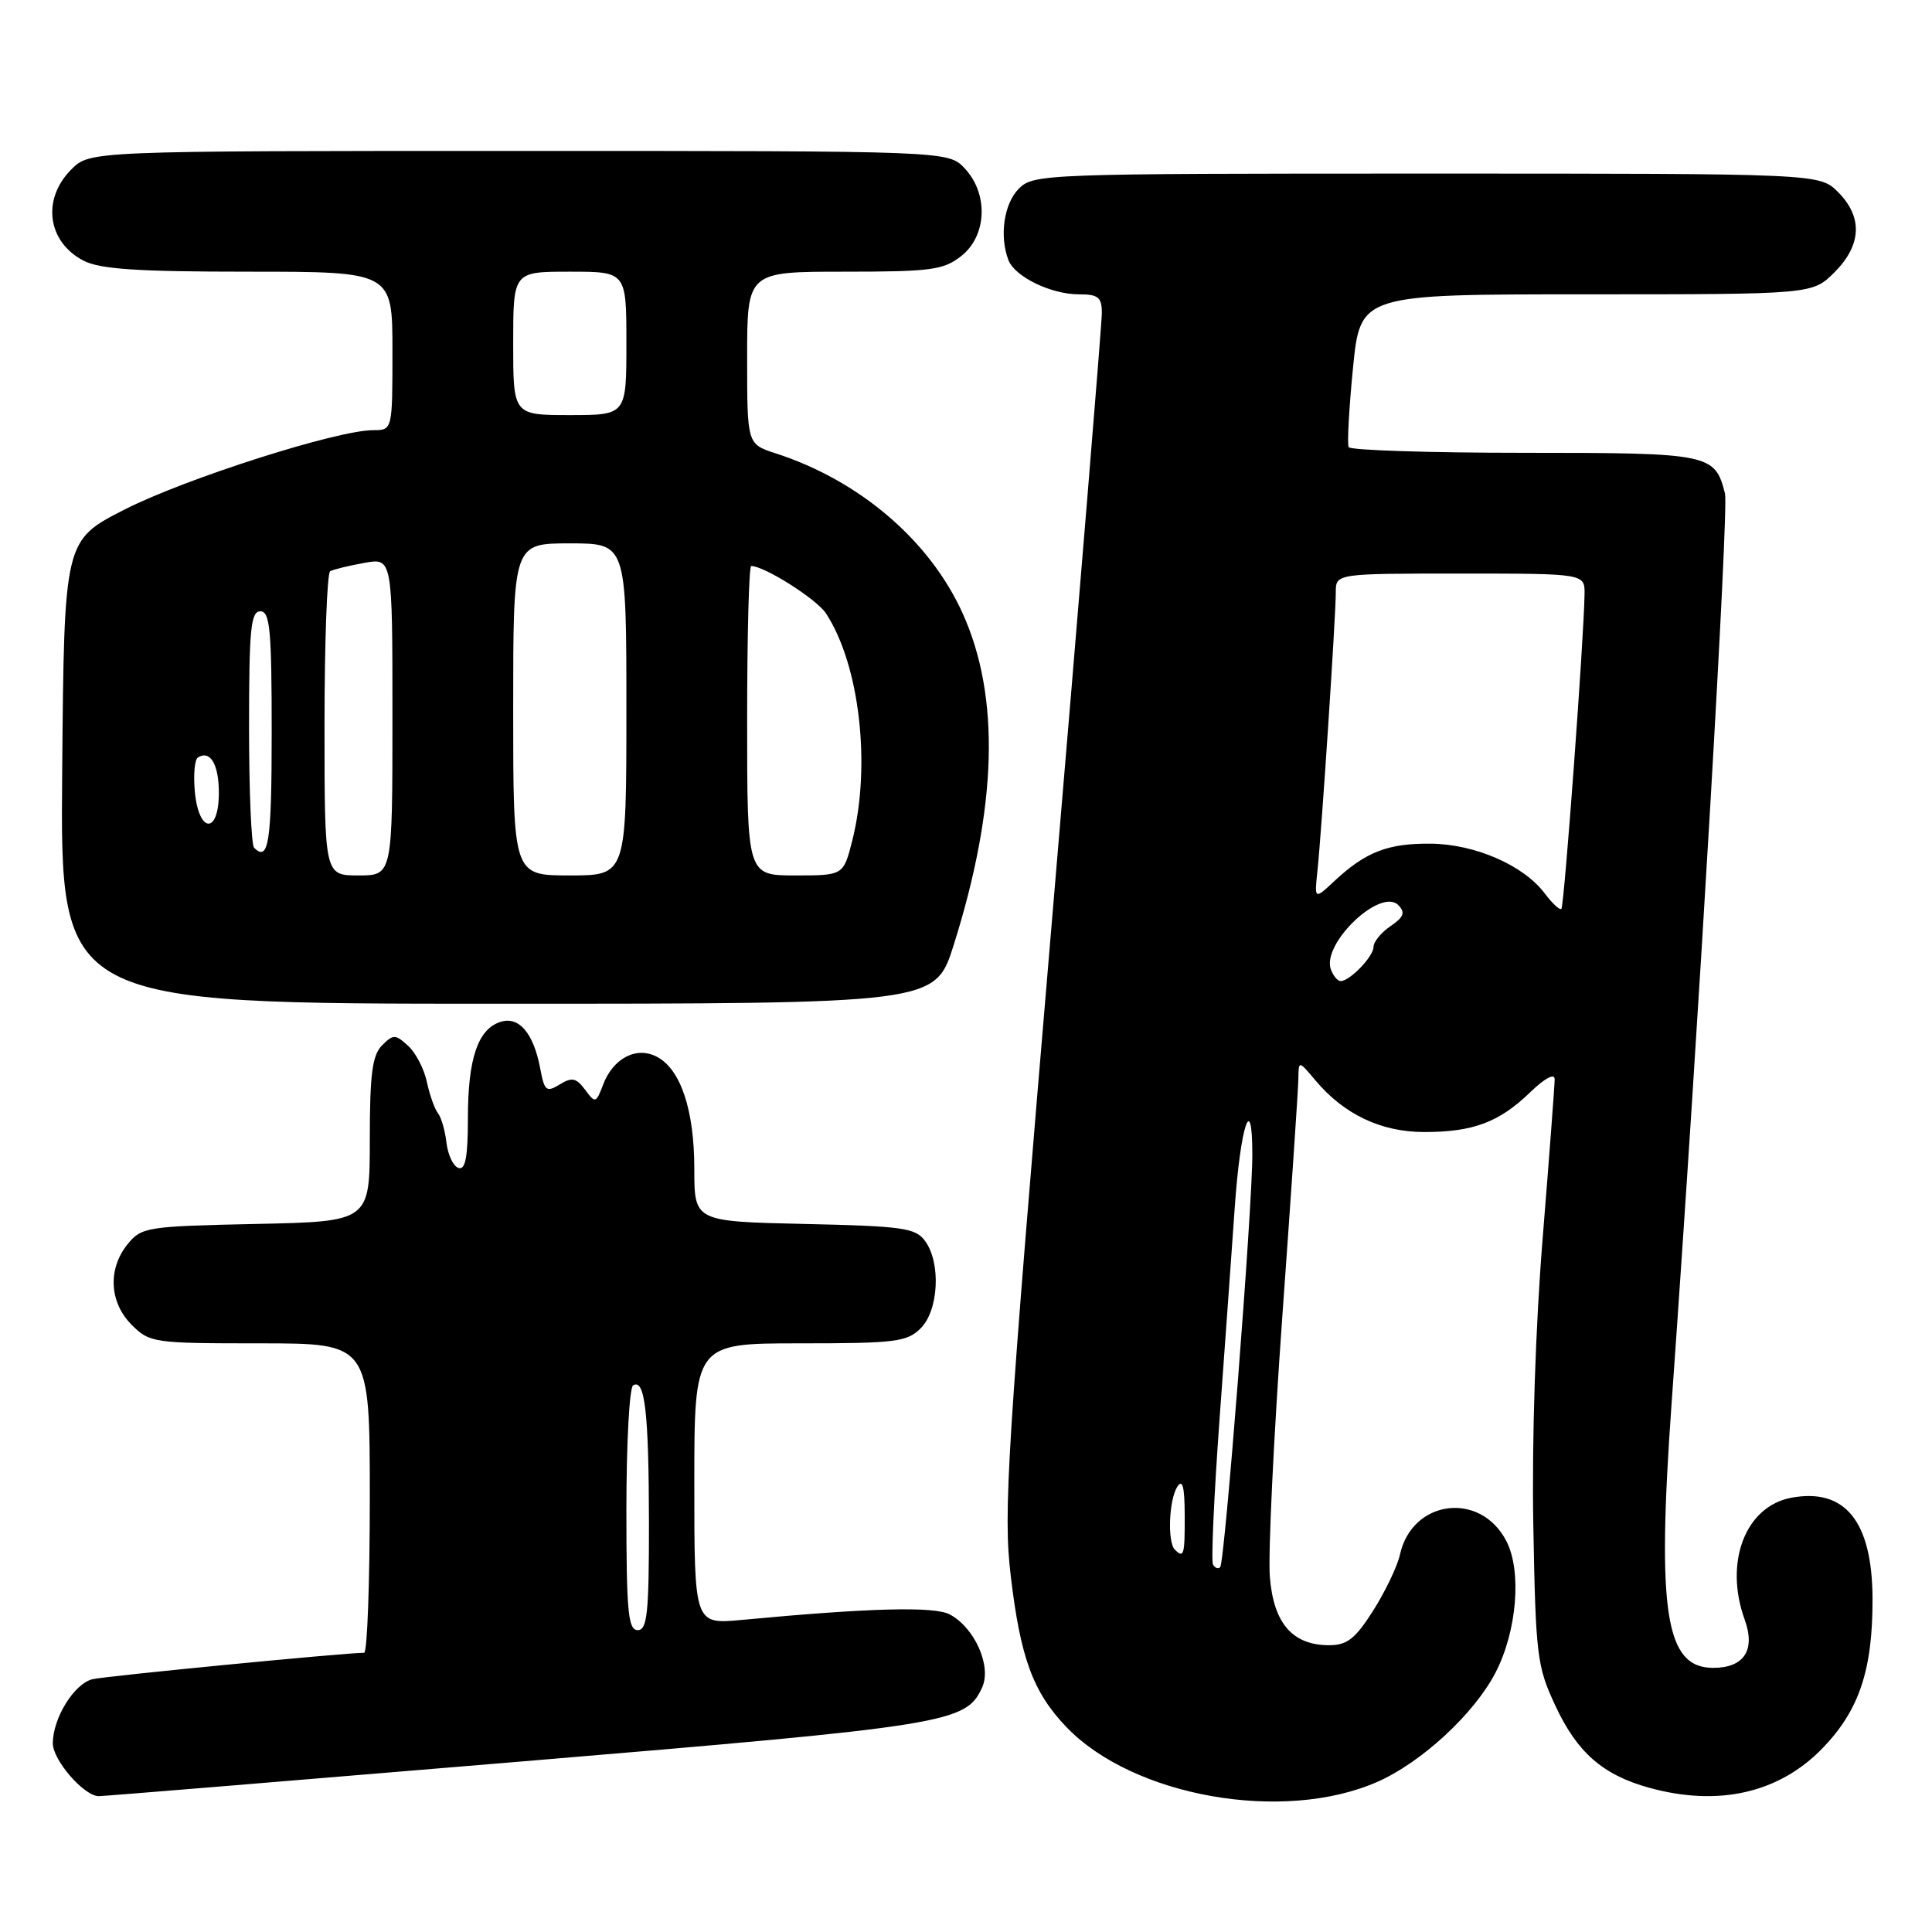 <?xml version="1.0" encoding="UTF-8" standalone="no"?>
<!DOCTYPE svg PUBLIC "-//W3C//DTD SVG 1.1//EN" "http://www.w3.org/Graphics/SVG/1.1/DTD/svg11.dtd" >
<svg xmlns="http://www.w3.org/2000/svg" xmlns:xlink="http://www.w3.org/1999/xlink" version="1.1" viewBox="0 0 256 256">
 <g >
 <path fill="currentColor"
d=" M 182.52 236.10 C 188.39 233.51 195.35 227.07 198.17 221.62 C 201.01 216.12 201.66 208.18 199.60 204.20 C 196.16 197.54 187.10 198.70 185.50 206.00 C 185.16 207.53 183.57 210.86 181.97 213.39 C 179.59 217.14 178.50 218.00 176.13 218.00 C 171.26 218.00 168.75 215.11 168.26 208.92 C 168.02 205.94 168.77 190.44 169.91 174.48 C 171.06 158.52 172.02 144.35 172.04 142.98 C 172.07 140.50 172.07 140.50 174.29 143.14 C 178.06 147.65 182.98 149.99 188.68 150.00 C 195.20 150.00 198.63 148.72 202.75 144.74 C 204.71 142.85 206.00 142.16 206.00 143.01 C 206.00 143.78 205.29 153.21 204.42 163.96 C 203.46 175.74 202.97 190.84 203.17 202.00 C 203.49 219.50 203.65 220.80 206.13 226.09 C 209.00 232.23 212.40 235.19 218.50 236.88 C 227.71 239.43 235.77 237.59 241.53 231.61 C 246.37 226.59 248.15 221.24 248.12 211.80 C 248.08 201.59 244.48 197.13 237.35 198.46 C 231.27 199.60 228.43 207.02 231.18 214.61 C 232.64 218.65 231.10 221.00 227.00 221.00 C 220.68 221.00 219.52 213.67 221.49 186.02 C 225.10 135.45 229.08 67.47 228.57 65.40 C 227.24 60.13 226.61 60.00 201.99 60.00 C 189.41 60.00 178.94 59.66 178.71 59.25 C 178.49 58.84 178.75 54.11 179.28 48.75 C 180.25 39.00 180.25 39.00 210.20 39.00 C 240.15 39.00 240.15 39.00 243.08 36.08 C 246.68 32.47 246.85 28.76 243.55 25.45 C 241.09 23.00 241.09 23.00 189.05 23.00 C 138.33 23.00 136.95 23.05 135.00 25.00 C 133.03 26.97 132.40 31.28 133.62 34.46 C 134.47 36.67 139.26 39.00 142.95 39.00 C 145.53 39.00 146.00 39.38 146.00 41.49 C 146.00 42.85 143.04 78.96 139.41 121.74 C 133.40 192.78 132.92 200.31 133.93 208.82 C 135.21 219.69 136.89 224.23 141.30 228.84 C 150.16 238.08 170.07 241.59 182.52 236.10 Z  M 68.82 233.43 C 125.82 228.66 127.99 228.31 130.14 223.59 C 131.42 220.78 129.16 215.69 125.85 213.92 C 123.81 212.83 115.24 213.05 98.25 214.65 C 92.00 215.23 92.00 215.23 92.00 196.62 C 92.00 178.00 92.00 178.00 106.00 178.00 C 118.67 178.00 120.19 177.81 122.00 176.00 C 124.38 173.62 124.70 167.34 122.58 164.44 C 121.31 162.70 119.65 162.47 106.58 162.18 C 92.00 161.85 92.00 161.85 92.00 154.89 C 92.00 147.12 90.21 141.72 87.08 140.05 C 84.37 138.59 81.26 140.19 79.92 143.71 C 78.98 146.19 78.88 146.22 77.53 144.40 C 76.36 142.82 75.79 142.70 74.16 143.70 C 72.40 144.77 72.14 144.56 71.59 141.62 C 70.71 136.91 68.77 134.62 66.33 135.40 C 63.33 136.35 62.00 140.25 62.00 148.13 C 62.00 153.31 61.67 155.06 60.75 154.76 C 60.06 154.53 59.35 153.03 59.16 151.42 C 58.98 149.82 58.46 148.05 58.03 147.50 C 57.59 146.95 56.93 145.08 56.56 143.35 C 56.19 141.62 55.07 139.46 54.06 138.56 C 52.38 137.03 52.11 137.03 50.62 138.52 C 49.33 139.82 49.00 142.33 49.00 151.00 C 49.00 161.86 49.00 161.86 33.91 162.18 C 19.44 162.49 18.74 162.60 16.91 164.86 C 14.25 168.15 14.48 172.57 17.45 175.55 C 19.84 177.93 20.34 178.00 34.45 178.00 C 49.00 178.00 49.00 178.00 49.00 198.50 C 49.00 209.78 48.66 219.00 48.25 219.00 C 45.54 219.02 14.07 222.08 12.27 222.50 C 9.84 223.08 7.00 227.65 7.00 231.00 C 7.00 233.24 11.14 238.00 13.09 238.00 C 13.74 238.00 38.82 235.94 68.82 233.43 Z  M 126.36 125.25 C 132.15 106.90 132.55 92.31 127.56 81.28 C 123.20 71.62 113.90 63.66 102.75 60.06 C 99.00 58.84 99.00 58.84 99.00 47.42 C 99.00 36.00 99.00 36.00 111.87 36.00 C 123.37 36.00 125.01 35.78 127.37 33.93 C 130.78 31.24 131.00 25.69 127.83 22.31 C 125.65 20.00 125.65 20.00 68.78 20.00 C 11.91 20.00 11.91 20.00 9.45 22.45 C 5.51 26.40 6.27 32.05 11.07 34.54 C 13.26 35.67 18.19 36.00 32.95 36.00 C 52.00 36.00 52.00 36.00 52.00 46.50 C 52.00 57.00 52.00 57.00 49.44 57.00 C 44.66 57.00 24.58 63.41 16.52 67.51 C 8.50 71.59 8.50 71.59 8.24 102.29 C 7.97 133.00 7.97 133.00 65.94 133.00 C 123.91 133.00 123.91 133.00 126.36 125.25 Z  M 160.73 207.32 C 160.47 206.87 160.86 198.18 161.60 188.00 C 162.34 177.82 163.25 165.22 163.61 160.00 C 164.36 149.16 165.94 144.42 165.94 153.00 C 165.94 160.24 162.29 207.05 161.68 207.66 C 161.41 207.92 160.99 207.77 160.73 207.32 Z  M 155.67 205.33 C 154.67 204.33 154.89 198.71 156.00 197.00 C 156.69 195.93 156.97 196.99 156.98 200.75 C 157.00 206.06 156.87 206.53 155.67 205.33 Z  M 176.36 128.49 C 175.05 125.08 182.96 117.52 185.30 119.95 C 186.24 120.92 186.01 121.52 184.25 122.72 C 183.01 123.56 182.00 124.79 182.00 125.47 C 182.00 126.74 178.86 130.00 177.64 130.00 C 177.25 130.00 176.68 129.32 176.36 128.49 Z  M 204.70 118.40 C 201.90 114.66 195.45 111.84 189.55 111.79 C 183.91 111.74 180.96 112.88 176.83 116.73 C 174.16 119.22 174.16 119.22 174.57 115.36 C 175.12 110.24 177.00 81.63 177.00 78.48 C 177.00 76.00 177.00 76.00 193.50 76.00 C 210.00 76.00 210.00 76.00 209.96 78.75 C 209.88 84.55 207.27 120.07 206.89 120.43 C 206.68 120.63 205.69 119.72 204.70 118.40 Z  M 83.00 200.06 C 83.00 191.29 83.40 183.87 83.89 183.57 C 85.45 182.61 85.97 187.16 85.99 201.75 C 86.00 213.76 85.76 216.00 84.50 216.00 C 83.23 216.00 83.00 213.56 83.00 200.06 Z  M 43.00 96.06 C 43.00 85.09 43.34 75.93 43.75 75.69 C 44.16 75.46 46.19 74.96 48.25 74.59 C 52.00 73.91 52.00 73.91 52.00 94.95 C 52.00 116.00 52.00 116.00 47.50 116.00 C 43.00 116.00 43.00 116.00 43.00 96.06 Z  M 68.00 94.00 C 68.00 72.00 68.00 72.00 75.50 72.00 C 83.00 72.00 83.00 72.00 83.00 94.00 C 83.00 116.00 83.00 116.00 75.50 116.00 C 68.00 116.00 68.00 116.00 68.00 94.00 Z  M 99.00 95.50 C 99.00 84.22 99.24 75.00 99.54 75.00 C 101.29 75.00 108.20 79.38 109.45 81.28 C 113.90 88.08 115.44 101.38 112.94 111.34 C 111.76 116.00 111.76 116.00 105.38 116.00 C 99.00 116.00 99.00 116.00 99.00 95.50 Z  M 33.67 112.33 C 33.30 111.97 33.00 104.77 33.00 96.33 C 33.00 83.37 33.23 81.00 34.50 81.00 C 35.77 81.00 36.00 83.44 36.00 97.00 C 36.00 111.62 35.60 114.26 33.67 112.33 Z  M 25.82 104.93 C 25.61 102.68 25.79 100.63 26.22 100.37 C 27.86 99.35 29.00 101.27 29.00 105.06 C 29.00 110.57 26.35 110.46 25.82 104.93 Z  M 68.00 45.50 C 68.00 36.00 68.00 36.00 75.50 36.00 C 83.00 36.00 83.00 36.00 83.00 45.50 C 83.00 55.00 83.00 55.00 75.50 55.00 C 68.00 55.00 68.00 55.00 68.00 45.50 Z "/>
</g>
</svg>